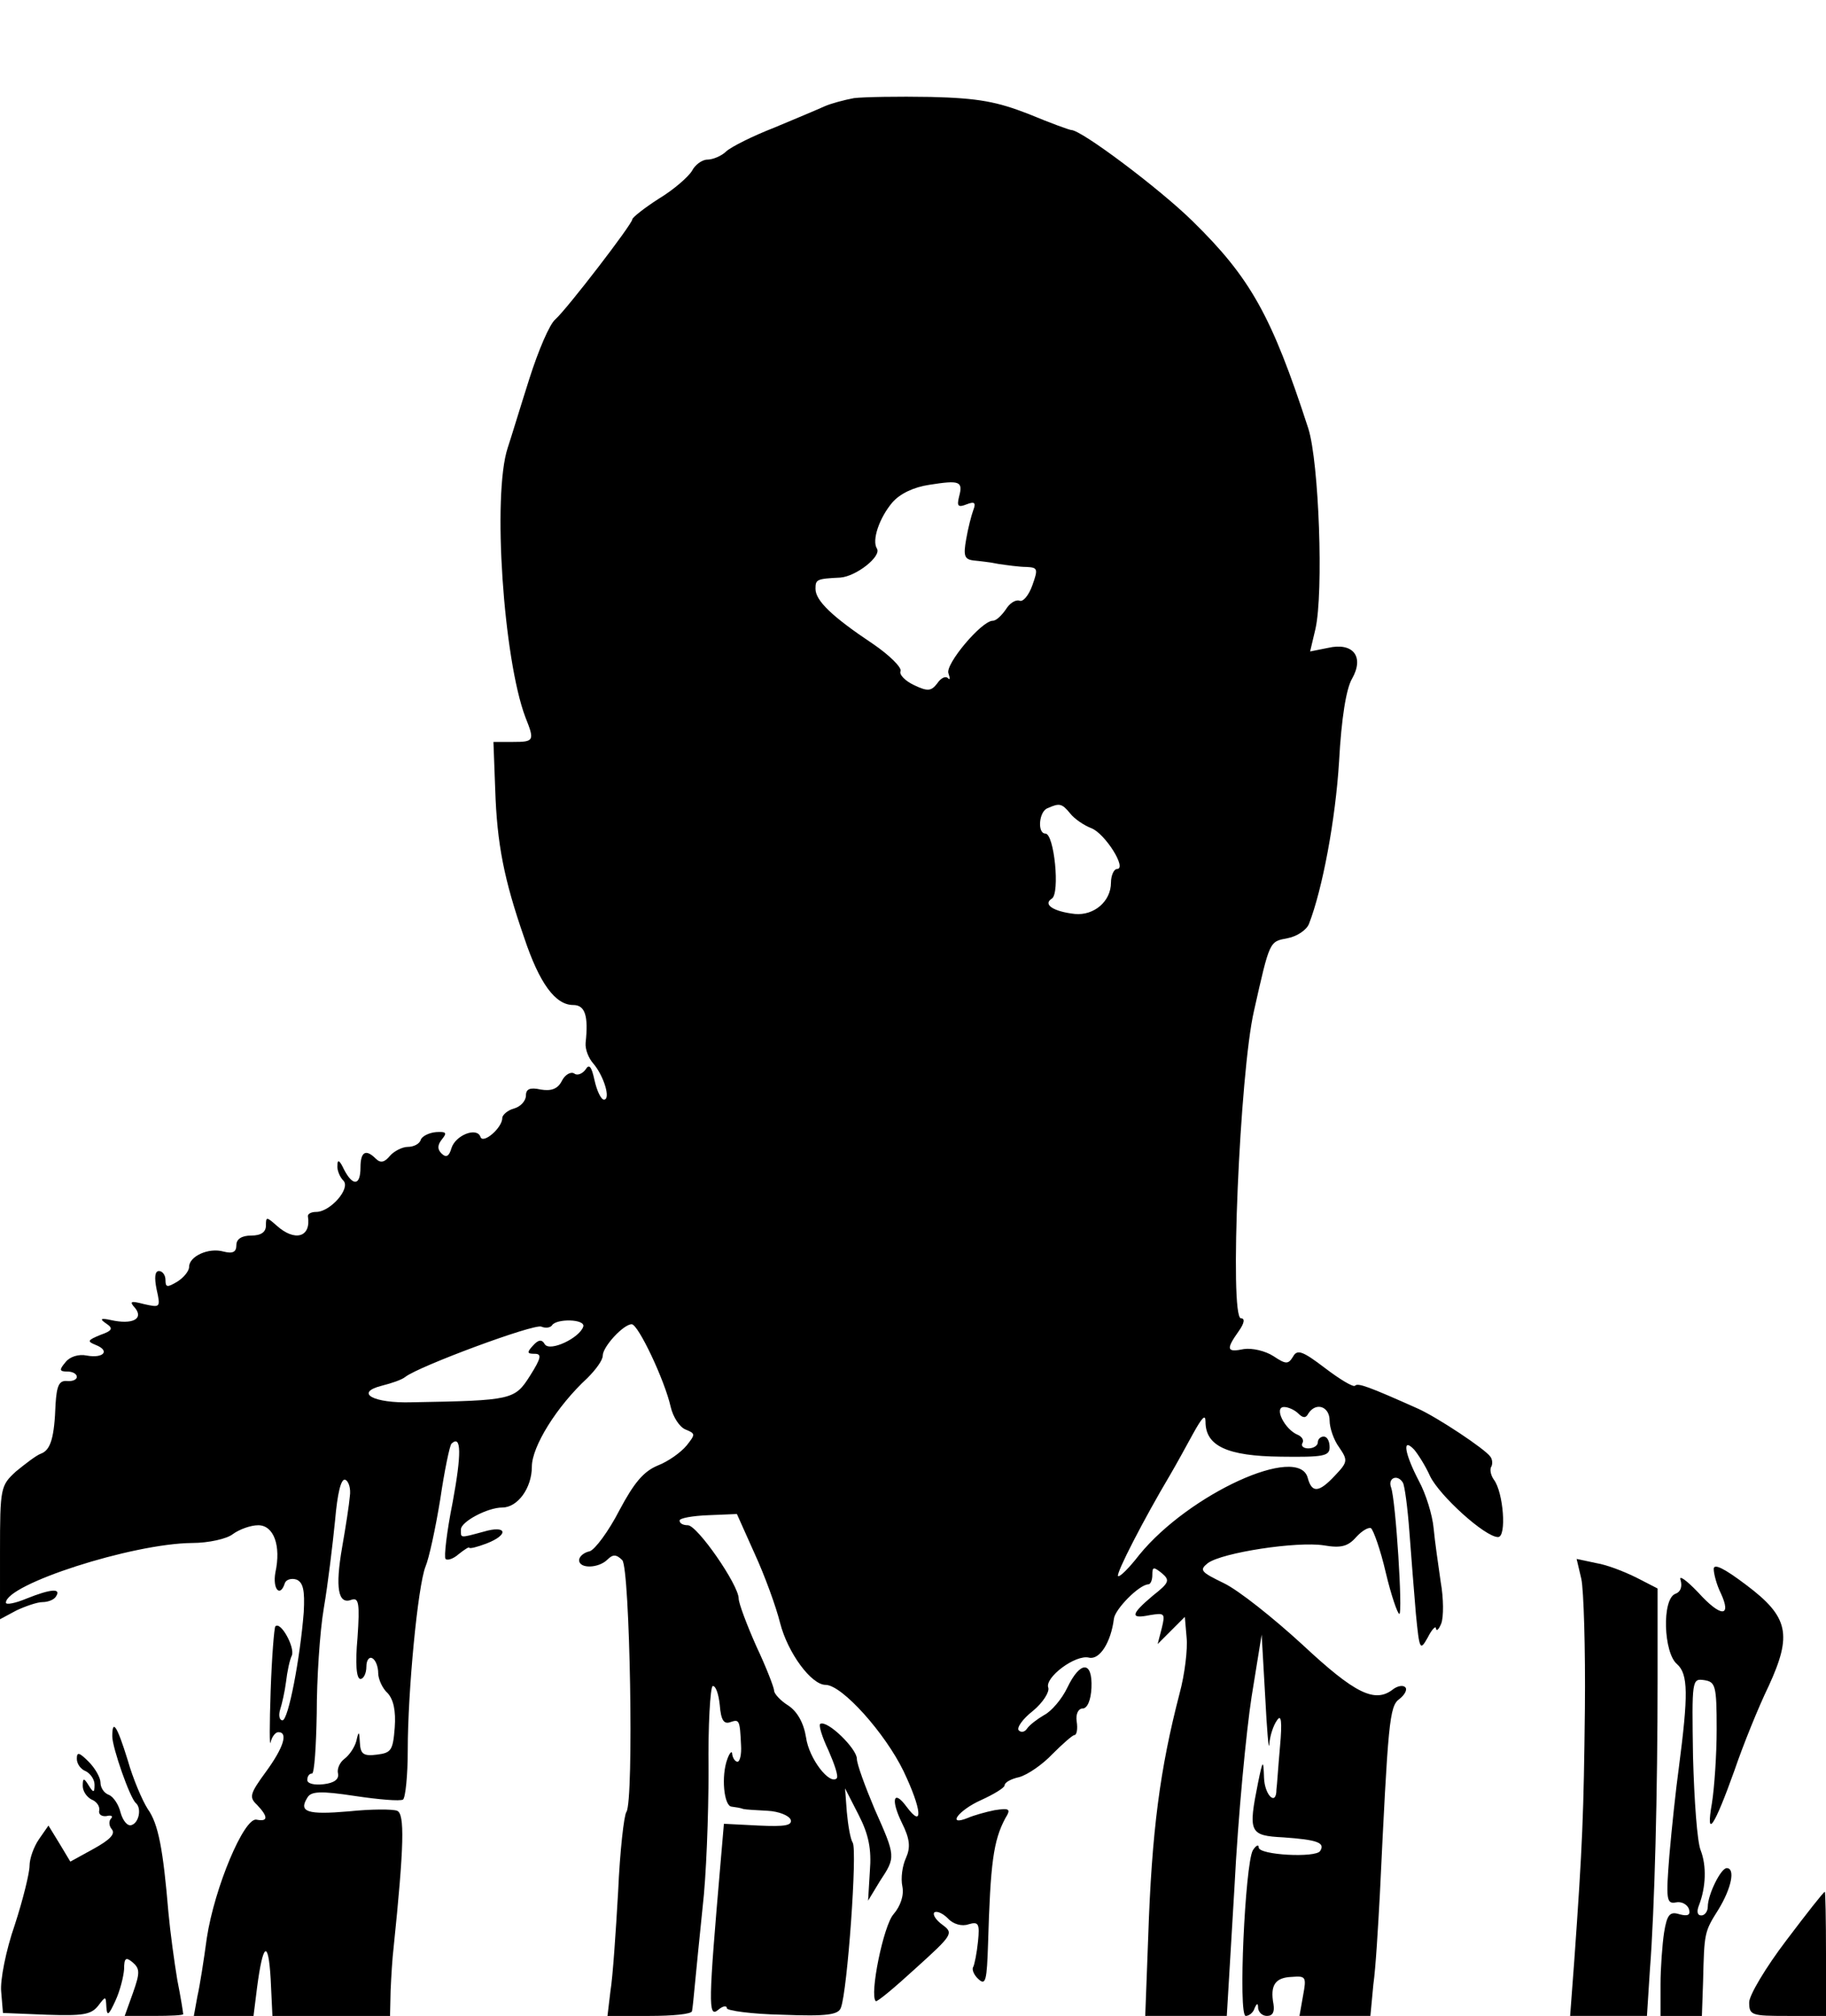 <?xml version="1.0" standalone="no"?>
<!DOCTYPE svg PUBLIC "-//W3C//DTD SVG 20010904//EN"
 "http://www.w3.org/TR/2001/REC-SVG-20010904/DTD/svg10.dtd">
<svg version="1.0" xmlns="http://www.w3.org/2000/svg"
 width="309pt" height="341pt" viewBox="0 0 309 341"
 preserveAspectRatio="xMidYMid meet">
<g transform="translate(0,341) scale(0.1,-0.1)"
fill="#000000" stroke="none">
<path d="M1445 3244 c-16 -3 -39 -9 -50 -14 -11 -5 -49 -21 -85 -36 -36 -14
-72 -32 -81 -40 -8 -8 -23 -14 -32 -14 -9 0 -21 -9 -26 -19 -6 -10 -31 -32
-56 -47 -25 -16 -45 -32 -45 -35 0 -8 -110 -151 -130 -169 -10 -8 -29 -53 -44
-100 -15 -47 -31 -100 -37 -118 -26 -80 -7 -357 30 -455 16 -40 15 -42 -21
-42 l-33 0 3 -80 c3 -93 15 -153 49 -251 26 -78 53 -114 83 -114 20 0 26 -18
21 -64 -1 -11 5 -26 13 -35 18 -21 30 -61 18 -61 -5 0 -12 15 -16 33 -5 23 -9
28 -15 18 -5 -7 -14 -11 -19 -7 -6 4 -16 -2 -21 -12 -7 -14 -18 -18 -36 -15
-18 4 -25 1 -25 -10 0 -9 -9 -19 -20 -22 -11 -3 -20 -11 -20 -16 0 -17 -33
-45 -37 -32 -6 17 -42 3 -49 -19 -4 -14 -9 -17 -17 -9 -7 7 -7 14 1 24 9 11 7
13 -10 12 -12 -1 -24 -7 -26 -13 -2 -7 -12 -12 -22 -12 -9 0 -23 -7 -30 -15
-9 -11 -16 -13 -24 -5 -17 17 -26 12 -26 -15 0 -31 -13 -32 -28 -3 -7 15 -11
18 -11 7 -1 -8 4 -20 10 -26 13 -13 -22 -53 -46 -53 -8 0 -14 -3 -14 -7 6 -36
-22 -44 -53 -16 -17 15 -18 15 -18 0 0 -11 -8 -17 -25 -17 -16 0 -25 -6 -25
-16 0 -12 -6 -15 -22 -11 -25 7 -58 -8 -58 -26 0 -7 -9 -18 -20 -25 -17 -10
-20 -10 -20 3 0 8 -5 15 -11 15 -7 0 -8 -11 -4 -31 7 -31 6 -31 -21 -25 -23 6
-26 5 -15 -7 14 -18 -5 -28 -41 -20 -18 4 -20 2 -8 -6 12 -8 10 -12 -10 -19
-22 -9 -23 -11 -8 -17 25 -10 13 -23 -15 -18 -14 3 -29 -2 -36 -11 -11 -13
-11 -16 3 -16 9 0 16 -4 16 -9 0 -5 -8 -8 -17 -7 -13 1 -17 -8 -19 -39 -2 -56
-8 -78 -25 -84 -8 -3 -26 -17 -42 -30 -26 -24 -27 -27 -27 -137 l0 -113 28 15
c15 7 35 14 44 14 9 0 20 4 23 10 9 14 -10 12 -50 -4 -19 -8 -35 -11 -35 -7 0
31 213 100 315 101 28 0 59 7 69 15 11 8 30 15 43 15 26 0 39 -34 29 -80 -5
-28 8 -43 16 -18 2 6 11 9 20 6 11 -5 14 -18 12 -55 -6 -77 -26 -183 -36 -183
-5 0 -7 8 -4 18 3 9 8 31 10 47 2 17 6 37 10 45 5 14 -19 58 -28 49 -2 -2 -6
-51 -8 -109 -2 -58 -2 -97 0 -87 2 9 8 17 13 17 17 0 9 -26 -21 -67 -27 -37
-29 -43 -15 -56 19 -20 19 -29 -1 -25 -21 4 -71 -115 -84 -200 -5 -37 -12 -82
-16 -99 l-6 -33 50 0 51 0 6 48 c10 76 19 82 23 15 l3 -63 99 0 100 0 1 43 c1
23 3 56 5 72 18 174 19 227 6 232 -7 3 -44 3 -82 -1 -70 -6 -85 -1 -70 23 6
11 22 12 81 3 40 -6 76 -9 81 -6 4 3 8 40 8 84 0 99 17 277 30 310 6 14 17 65
25 114 7 48 16 91 19 94 17 16 17 -18 2 -99 -10 -50 -15 -93 -12 -96 3 -3 13
0 22 8 10 8 18 13 18 11 1 -2 13 1 29 7 39 15 35 32 -5 20 -41 -11 -38 -11
-38 4 0 13 45 37 70 37 26 0 50 33 50 69 0 34 42 102 94 150 14 14 26 30 26
38 0 15 35 53 49 53 11 0 56 -95 66 -140 4 -17 15 -34 25 -38 17 -7 17 -8 2
-27 -10 -12 -31 -27 -49 -34 -24 -10 -40 -29 -65 -76 -18 -35 -41 -66 -50 -69
-10 -2 -18 -9 -18 -15 0 -15 33 -14 48 1 9 9 15 9 25 -1 13 -13 20 -407 7
-426 -4 -5 -11 -66 -14 -135 -4 -69 -9 -144 -13 -168 l-5 -42 71 0 c39 0 71 3
72 8 1 4 3 25 5 46 2 22 8 81 13 130 6 50 10 154 10 231 -1 77 3 141 7 143 5
1 10 -13 12 -32 2 -26 7 -33 18 -29 15 5 16 4 18 -39 1 -16 -2 -28 -6 -28 -4
0 -8 6 -9 13 0 6 -4 3 -8 -8 -11 -29 -6 -80 7 -81 7 -1 15 -2 20 -4 4 -1 22
-2 41 -3 19 -1 36 -8 39 -15 3 -10 -10 -12 -54 -10 l-59 3 -6 -70 c-20 -232
-21 -259 -4 -245 8 7 15 8 15 3 0 -4 42 -10 94 -11 76 -3 95 0 99 12 11 28 28
266 20 279 -4 6 -8 30 -10 52 l-3 40 23 -45 c17 -33 22 -58 19 -95 l-3 -50 20
33 c27 41 27 41 -9 122 -16 38 -30 76 -30 85 0 17 -50 66 -62 59 -3 -2 3 -22
14 -45 10 -23 17 -43 14 -47 -12 -12 -47 33 -52 69 -4 25 -15 44 -30 54 -13 8
-24 20 -24 25 0 5 -13 39 -30 75 -16 36 -30 73 -30 81 0 23 -70 124 -86 124
-8 0 -14 3 -14 8 0 4 22 8 49 9 l48 2 30 -67 c17 -37 36 -89 43 -117 13 -51
53 -105 77 -105 28 0 101 -82 132 -146 31 -65 34 -99 5 -60 -22 30 -27 12 -8
-27 14 -28 15 -42 7 -60 -6 -13 -9 -34 -6 -48 3 -15 -3 -33 -15 -47 -17 -19
-41 -137 -30 -147 2 -2 32 23 68 56 62 56 64 59 45 73 -11 8 -17 17 -14 21 4
3 14 -1 23 -10 9 -10 24 -14 35 -10 17 5 19 1 16 -29 -2 -20 -6 -39 -8 -43 -3
-4 1 -14 9 -21 12 -11 14 -2 16 60 4 137 9 174 29 212 10 16 8 18 -18 14 -15
-3 -36 -9 -45 -13 -37 -15 -16 13 22 30 22 10 40 21 40 25 0 5 11 11 25 14 14
4 39 21 56 39 17 17 34 32 37 32 4 0 6 10 4 23 -2 13 3 22 10 22 8 0 14 14 15
35 2 46 -19 46 -41 0 -9 -19 -27 -40 -39 -46 -12 -7 -25 -17 -29 -23 -4 -6
-10 -7 -14 -3 -4 4 6 19 24 33 17 14 28 32 26 39 -7 17 46 57 69 51 18 -4 37
26 42 66 2 16 42 57 58 58 4 0 7 7 7 16 0 14 2 14 16 3 14 -12 13 -16 -15 -38
-38 -32 -39 -40 -5 -33 25 4 26 3 20 -22 l-7 -27 23 23 23 23 3 -35 c2 -19 -3
-62 -12 -95 -33 -127 -47 -232 -53 -412 l-5 -133 69 0 69 0 13 218 c6 119 20
264 29 322 l17 105 6 -105 c3 -58 6 -94 7 -80 1 14 7 32 13 40 7 11 9 -1 5
-45 -3 -33 -5 -66 -6 -72 0 -29 -20 -10 -21 20 -1 31 -2 31 -10 -8 -17 -85
-15 -90 43 -93 57 -4 71 -9 62 -23 -7 -12 -104 -7 -104 6 0 6 -5 3 -10 -5 -13
-24 -25 -280 -12 -280 6 0 13 6 15 13 4 9 6 9 6 0 1 -7 7 -13 15 -13 10 0 13
7 11 20 -6 32 3 45 31 46 24 2 25 0 19 -32 l-6 -34 60 0 60 0 5 53 c4 28 8 97
11 152 14 291 16 319 33 331 9 7 14 16 10 20 -4 4 -13 2 -20 -3 -31 -25 -65
-8 -154 75 -49 45 -108 92 -133 104 -39 19 -42 22 -27 34 25 18 151 37 196 30
29 -5 41 -2 55 14 10 11 21 17 25 15 4 -3 16 -36 25 -75 9 -38 20 -70 23 -70
6 0 -6 192 -14 214 -6 16 11 23 20 8 3 -5 8 -42 11 -83 3 -41 8 -103 11 -139
6 -61 7 -63 20 -40 7 14 14 21 14 15 1 -5 5 -1 9 9 4 11 4 42 -1 70 -4 28 -10
69 -12 91 -2 22 -13 58 -25 80 -24 46 -29 75 -8 53 6 -7 19 -27 27 -45 16 -33
93 -103 115 -103 15 0 9 76 -7 97 -5 7 -7 16 -5 21 3 4 3 13 -1 18 -9 13 -89
66 -122 81 -85 38 -102 44 -107 39 -3 -3 -26 11 -51 30 -38 29 -47 32 -54 19
-8 -13 -12 -13 -33 1 -14 9 -36 14 -50 12 -29 -6 -31 -1 -9 30 10 14 11 22 4
22 -20 0 -2 416 22 520 27 120 26 117 57 123 16 3 32 14 36 24 23 59 45 177
51 275 4 73 12 123 22 140 21 37 2 62 -41 52 l-30 -6 9 38 c14 62 6 282 -12
339 -62 191 -98 255 -196 351 -56 55 -188 154 -205 154 -3 0 -36 12 -72 27
-54 21 -85 27 -166 29 -55 1 -113 0 -130 -2z m178 -674 c-4 -16 -2 -19 13 -13
13 5 16 3 11 -10 -3 -8 -9 -31 -12 -49 -5 -28 -3 -34 12 -36 10 -1 29 -3 43
-6 14 -2 35 -5 47 -5 19 -1 20 -3 10 -31 -6 -17 -16 -29 -22 -26 -7 2 -17 -5
-23 -15 -7 -10 -16 -19 -22 -19 -19 0 -81 -74 -75 -89 3 -9 3 -12 -1 -8 -4 4
-12 0 -18 -9 -10 -13 -16 -14 -39 -3 -15 7 -26 18 -23 24 2 6 -19 27 -47 46
-69 46 -97 73 -97 93 0 16 2 17 42 19 27 2 70 36 62 49 -9 14 4 52 26 78 13
15 36 26 63 30 51 8 57 6 50 -20z m188 -536 c7 -9 23 -20 36 -25 23 -9 61 -69
43 -69 -5 0 -10 -11 -10 -23 0 -32 -29 -56 -61 -53 -36 4 -55 16 -39 26 14 9
4 110 -11 110 -14 0 -11 38 4 43 20 9 24 8 38 -9z m-824 -868 c-6 -19 -56 -43
-65 -30 -5 9 -11 8 -20 -2 -11 -12 -10 -14 3 -14 12 0 11 -7 -8 -37 -26 -41
-30 -42 -200 -45 -65 -2 -98 16 -51 28 16 4 34 10 40 15 23 18 217 90 230 85
7 -3 15 -2 18 2 7 12 57 11 53 -2z m1210 -147 c8 -8 13 -8 17 0 13 20 36 12
36 -12 0 -12 7 -33 16 -45 15 -22 15 -25 -7 -48 -27 -29 -39 -30 -46 -4 -15
58 -201 -27 -285 -130 -17 -22 -33 -38 -36 -36 -4 4 44 97 88 171 10 17 27 48
39 70 15 27 21 34 21 20 0 -41 37 -58 127 -59 73 -1 83 1 83 16 0 10 -4 18
-10 18 -5 0 -10 -4 -10 -10 0 -5 -7 -10 -16 -10 -8 0 -13 4 -10 9 3 5 -1 11
-8 14 -22 9 -41 47 -23 47 7 0 18 -5 24 -11z m-1605 -140 c-1 -13 -7 -52 -13
-86 -12 -69 -7 -98 16 -89 12 4 14 -6 10 -64 -4 -44 -2 -70 5 -70 5 0 10 9 10
21 0 11 5 17 10 14 6 -3 10 -15 10 -25 0 -10 7 -26 16 -34 10 -11 14 -30 12
-58 -3 -39 -6 -43 -30 -46 -23 -3 -28 1 -29 20 -1 20 -2 21 -6 3 -3 -11 -12
-24 -20 -30 -8 -6 -13 -17 -11 -25 2 -10 -7 -16 -24 -18 -16 -2 -28 1 -28 7 0
6 3 11 8 11 4 0 7 46 8 102 0 57 5 137 12 178 7 41 15 108 19 148 4 46 10 71
17 69 6 -2 10 -15 8 -28z"/>
<path d="M2676 739 c4 -19 7 -117 6 -219 -2 -179 -4 -230 -18 -427 l-7 -93 65
0 65 0 5 78 c8 102 13 302 13 491 l0 154 -35 18 c-20 10 -50 22 -69 25 l-33 7
8 -34z"/>
<path d="M2900 756 c0 -8 5 -27 12 -41 19 -41 0 -41 -38 1 -20 21 -34 31 -30
21 3 -11 0 -20 -9 -23 -23 -9 -20 -100 3 -119 19 -17 19 -52 3 -175 -5 -36
-12 -102 -16 -148 -6 -75 -5 -83 11 -80 9 2 19 -3 22 -11 3 -10 -1 -13 -16 -9
-16 5 -21 0 -26 -31 -3 -20 -6 -60 -6 -88 l0 -53 35 0 35 0 2 58 c2 83 2 84
26 122 22 36 29 70 14 70 -10 0 -32 -45 -32 -65 0 -8 -5 -15 -11 -15 -7 0 -8
7 -4 17 12 31 13 67 3 93 -6 14 -11 85 -13 158 -2 131 -2 133 19 130 19 -3 21
-9 21 -83 0 -44 -4 -100 -8 -125 -11 -63 4 -40 38 55 15 44 41 108 58 143 40
87 34 117 -38 171 -37 28 -55 37 -55 27z"/>
<path d="M190 473 c0 -19 30 -105 40 -113 10 -9 5 -33 -7 -37 -7 -3 -15 7 -19
21 -3 13 -12 27 -20 30 -8 3 -14 12 -14 21 0 8 -9 24 -20 35 -16 16 -20 17
-20 5 0 -9 7 -18 15 -21 8 -4 15 -14 15 -23 0 -14 -2 -14 -10 -1 -8 13 -10 13
-10 -1 0 -9 7 -19 15 -23 8 -3 14 -11 13 -18 -2 -7 4 -11 12 -10 8 2 12 0 8
-4 -4 -4 -4 -12 1 -18 7 -8 -3 -18 -30 -33 l-40 -22 -18 30 -19 31 -16 -23
c-9 -13 -16 -33 -16 -45 0 -12 -11 -57 -25 -100 -15 -43 -25 -94 -23 -113 l3
-36 74 -3 c61 -2 75 0 87 15 13 17 13 17 14 -2 1 -16 4 -14 15 10 8 17 14 41
15 54 0 19 3 21 14 12 13 -11 13 -18 1 -52 l-14 -39 49 0 c28 0 50 1 50 3 0 2
-4 28 -10 58 -5 30 -12 81 -15 114 -9 107 -17 150 -35 175 -9 14 -25 51 -34
83 -18 58 -26 70 -26 40z"/>
<path d="M3023 128 c-35 -46 -63 -93 -63 -105 0 -22 4 -23 65 -23 l65 0 0 105
c0 58 -1 105 -2 105 -2 0 -31 -37 -65 -82z"/>
</g>
</svg>
